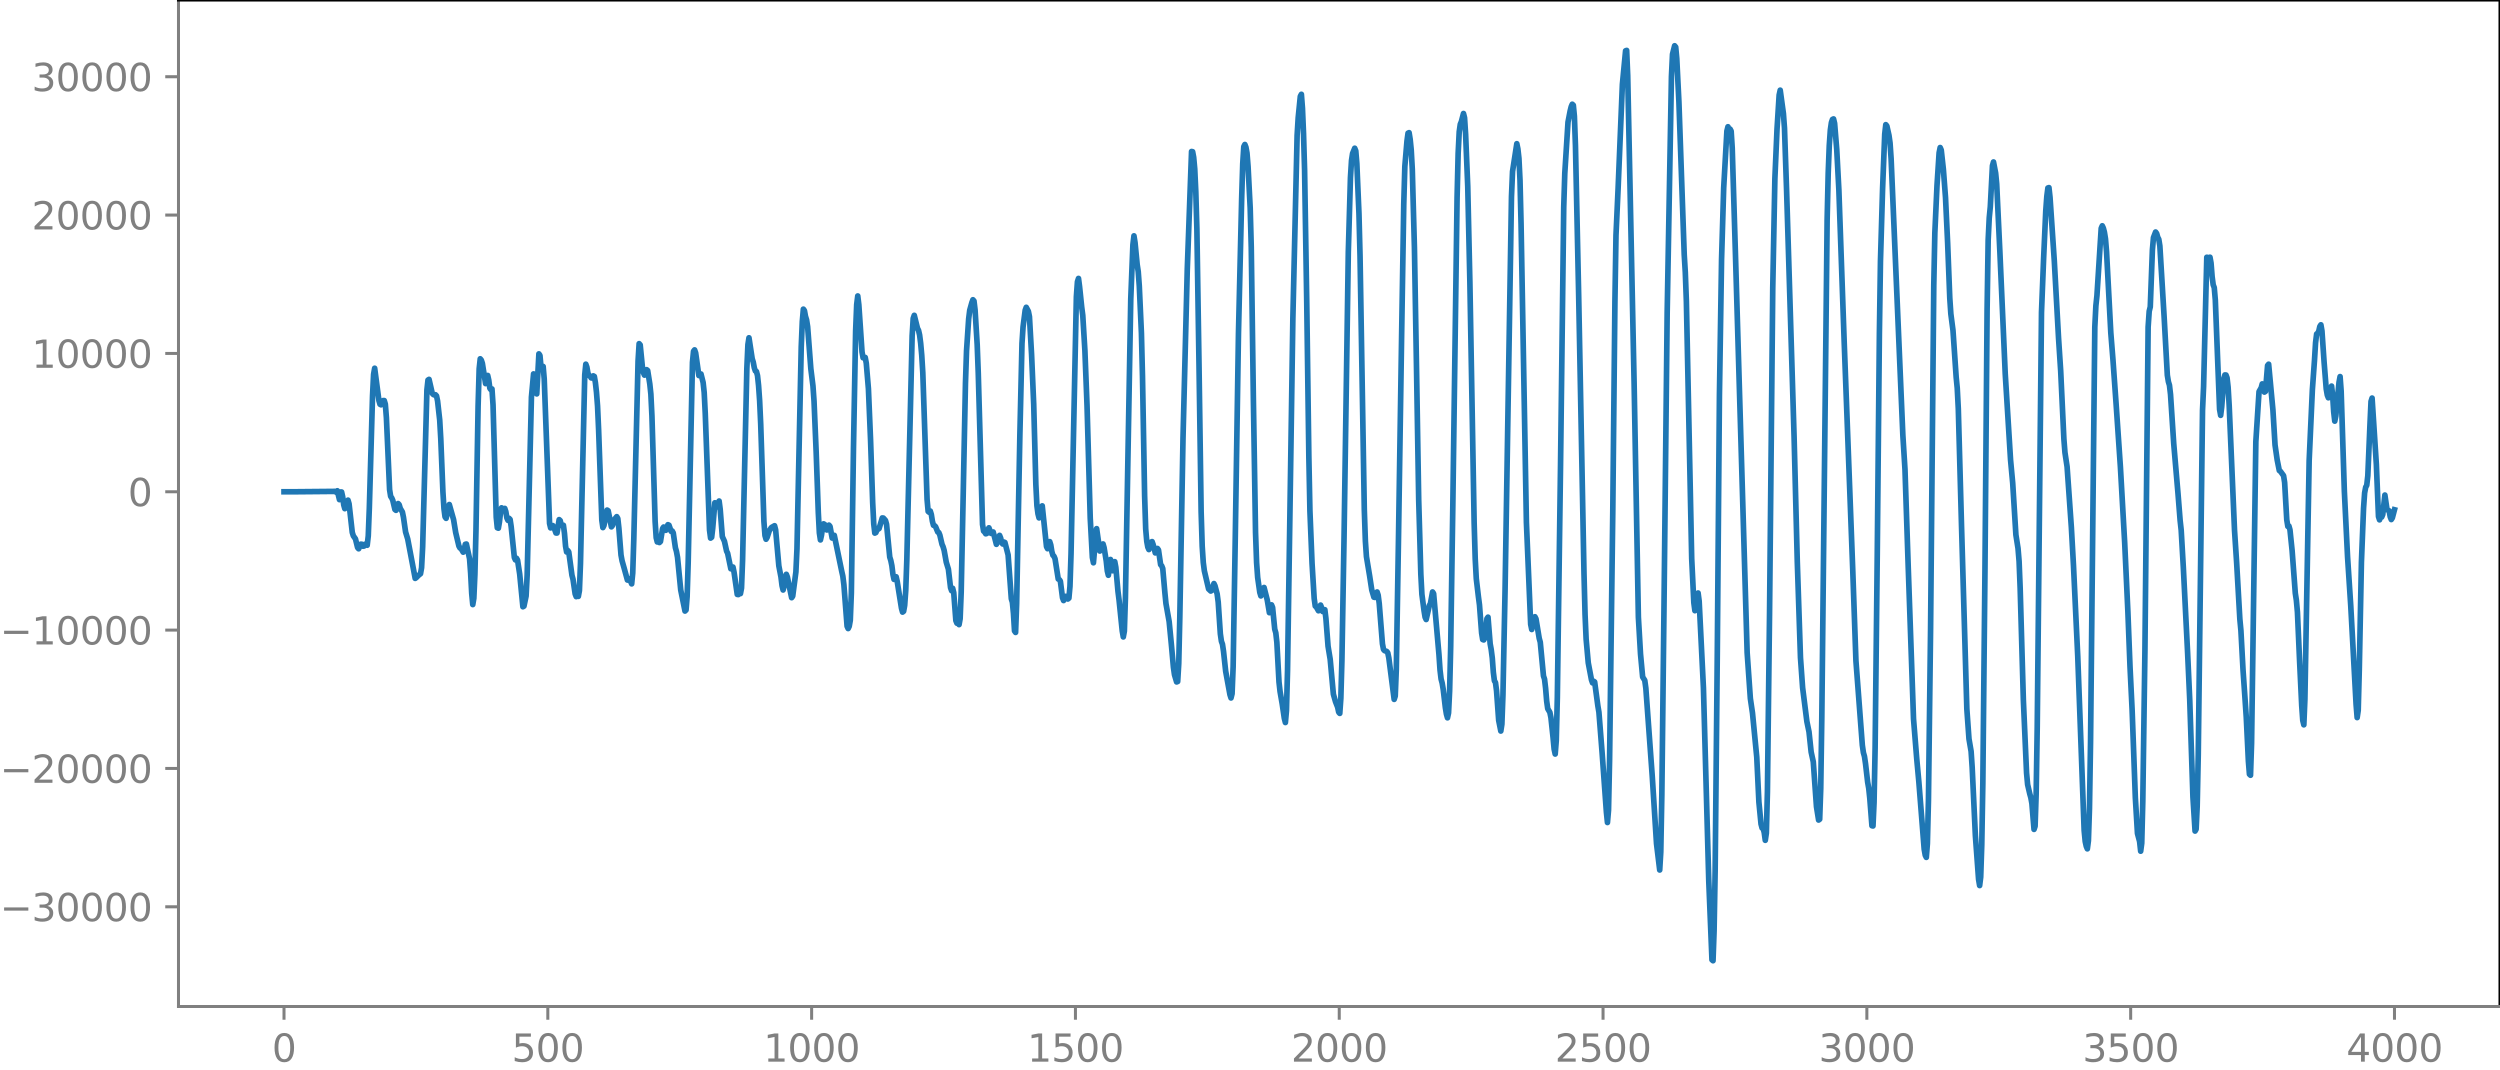<?xml version="1.0" encoding="utf-8" standalone="no"?>
<!DOCTYPE svg PUBLIC "-//W3C//DTD SVG 1.1//EN"
  "http://www.w3.org/Graphics/SVG/1.1/DTD/svg11.dtd">
<svg xmlns:xlink="http://www.w3.org/1999/xlink" width="660.992pt" height="282.79pt" viewBox="0 0 660.992 282.79" xmlns="http://www.w3.org/2000/svg" version="1.1">
 <defs>
  <style type="text/css">*{stroke-linejoin: round; stroke-linecap: butt}</style>
 </defs>
 <g id="figure_1">
  <g id="patch_1">
   <path d="M -0 282.79 
L 660.992 282.79 
L 660.992 0 
L -0 0 
L -0 282.79 
z
" style="fill: none"/>
  </g>
  <g id="axes_1">
   <g id="patch_2">
    <path d="M 47.192 266.112 
L 660.992 266.112 
L 660.992 0 
L 47.192 0 
L 47.192 266.112 
z
" style="fill: none"/>
   </g>
   <g id="matplotlib.axis_1">
    <g id="xtick_1">
     <g id="line2d_1">
      <defs>
       <path id="m695fd462a5" d="M 0 0 
L 0 3.5 
" style="stroke: #808080; stroke-width: 0.8"/>
      </defs>
      <g>
       <use xlink:href="#m695fd462a5" x="75.092" y="266.112" style="fill: #808080; stroke: #808080; stroke-width: 0.8"/>
      </g>
     </g>
     <g id="text_1">
      <!-- 0 -->
      <g style="fill: #808080" transform="translate(71.911 280.71) scale(0.1 -0.1)">
       <defs>
        <path id="DejaVuSans-30" d="M 2034 4250 
Q 1547 4250 1301 3770 
Q 1056 3291 1056 2328 
Q 1056 1369 1301 889 
Q 1547 409 2034 409 
Q 2525 409 2770 889 
Q 3016 1369 3016 2328 
Q 3016 3291 2770 3770 
Q 2525 4250 2034 4250 
z
M 2034 4750 
Q 2819 4750 3233 4129 
Q 3647 3509 3647 2328 
Q 3647 1150 3233 529 
Q 2819 -91 2034 -91 
Q 1250 -91 836 529 
Q 422 1150 422 2328 
Q 422 3509 836 4129 
Q 1250 4750 2034 4750 
z
" transform="scale(0.016)"/>
       </defs>
       <use xlink:href="#DejaVuSans-30"/>
      </g>
     </g>
    </g>
    <g id="xtick_2">
     <g id="line2d_2">
      <g>
       <use xlink:href="#m695fd462a5" x="144.842" y="266.112" style="fill: #808080; stroke: #808080; stroke-width: 0.8"/>
      </g>
     </g>
     <g id="text_2">
      <!-- 500 -->
      <g style="fill: #808080" transform="translate(135.298 280.71) scale(0.1 -0.1)">
       <defs>
        <path id="DejaVuSans-35" d="M 691 4666 
L 3169 4666 
L 3169 4134 
L 1269 4134 
L 1269 2991 
Q 1406 3038 1543 3061 
Q 1681 3084 1819 3084 
Q 2600 3084 3056 2656 
Q 3513 2228 3513 1497 
Q 3513 744 3044 326 
Q 2575 -91 1722 -91 
Q 1428 -91 1123 -41 
Q 819 9 494 109 
L 494 744 
Q 775 591 1075 516 
Q 1375 441 1709 441 
Q 2250 441 2565 725 
Q 2881 1009 2881 1497 
Q 2881 1984 2565 2268 
Q 2250 2553 1709 2553 
Q 1456 2553 1204 2497 
Q 953 2441 691 2322 
L 691 4666 
z
" transform="scale(0.016)"/>
       </defs>
       <use xlink:href="#DejaVuSans-35"/>
       <use xlink:href="#DejaVuSans-30" x="63.623"/>
       <use xlink:href="#DejaVuSans-30" x="127.246"/>
      </g>
     </g>
    </g>
    <g id="xtick_3">
     <g id="line2d_3">
      <g>
       <use xlink:href="#m695fd462a5" x="214.592" y="266.112" style="fill: #808080; stroke: #808080; stroke-width: 0.8"/>
      </g>
     </g>
     <g id="text_3">
      <!-- 1000 -->
      <g style="fill: #808080" transform="translate(201.867 280.71) scale(0.1 -0.1)">
       <defs>
        <path id="DejaVuSans-31" d="M 794 531 
L 1825 531 
L 1825 4091 
L 703 3866 
L 703 4441 
L 1819 4666 
L 2450 4666 
L 2450 531 
L 3481 531 
L 3481 0 
L 794 0 
L 794 531 
z
" transform="scale(0.016)"/>
       </defs>
       <use xlink:href="#DejaVuSans-31"/>
       <use xlink:href="#DejaVuSans-30" x="63.623"/>
       <use xlink:href="#DejaVuSans-30" x="127.246"/>
       <use xlink:href="#DejaVuSans-30" x="190.869"/>
      </g>
     </g>
    </g>
    <g id="xtick_4">
     <g id="line2d_4">
      <g>
       <use xlink:href="#m695fd462a5" x="284.342" y="266.112" style="fill: #808080; stroke: #808080; stroke-width: 0.8"/>
      </g>
     </g>
     <g id="text_4">
      <!-- 1500 -->
      <g style="fill: #808080" transform="translate(271.617 280.71) scale(0.1 -0.1)">
       <use xlink:href="#DejaVuSans-31"/>
       <use xlink:href="#DejaVuSans-35" x="63.623"/>
       <use xlink:href="#DejaVuSans-30" x="127.246"/>
       <use xlink:href="#DejaVuSans-30" x="190.869"/>
      </g>
     </g>
    </g>
    <g id="xtick_5">
     <g id="line2d_5">
      <g>
       <use xlink:href="#m695fd462a5" x="354.092" y="266.112" style="fill: #808080; stroke: #808080; stroke-width: 0.8"/>
      </g>
     </g>
     <g id="text_5">
      <!-- 2000 -->
      <g style="fill: #808080" transform="translate(341.367 280.71) scale(0.1 -0.1)">
       <defs>
        <path id="DejaVuSans-32" d="M 1228 531 
L 3431 531 
L 3431 0 
L 469 0 
L 469 531 
Q 828 903 1448 1529 
Q 2069 2156 2228 2338 
Q 2531 2678 2651 2914 
Q 2772 3150 2772 3378 
Q 2772 3750 2511 3984 
Q 2250 4219 1831 4219 
Q 1534 4219 1204 4116 
Q 875 4013 500 3803 
L 500 4441 
Q 881 4594 1212 4672 
Q 1544 4750 1819 4750 
Q 2544 4750 2975 4387 
Q 3406 4025 3406 3419 
Q 3406 3131 3298 2873 
Q 3191 2616 2906 2266 
Q 2828 2175 2409 1742 
Q 1991 1309 1228 531 
z
" transform="scale(0.016)"/>
       </defs>
       <use xlink:href="#DejaVuSans-32"/>
       <use xlink:href="#DejaVuSans-30" x="63.623"/>
       <use xlink:href="#DejaVuSans-30" x="127.246"/>
       <use xlink:href="#DejaVuSans-30" x="190.869"/>
      </g>
     </g>
    </g>
    <g id="xtick_6">
     <g id="line2d_6">
      <g>
       <use xlink:href="#m695fd462a5" x="423.842" y="266.112" style="fill: #808080; stroke: #808080; stroke-width: 0.8"/>
      </g>
     </g>
     <g id="text_6">
      <!-- 2500 -->
      <g style="fill: #808080" transform="translate(411.117 280.71) scale(0.1 -0.1)">
       <use xlink:href="#DejaVuSans-32"/>
       <use xlink:href="#DejaVuSans-35" x="63.623"/>
       <use xlink:href="#DejaVuSans-30" x="127.246"/>
       <use xlink:href="#DejaVuSans-30" x="190.869"/>
      </g>
     </g>
    </g>
    <g id="xtick_7">
     <g id="line2d_7">
      <g>
       <use xlink:href="#m695fd462a5" x="493.592" y="266.112" style="fill: #808080; stroke: #808080; stroke-width: 0.8"/>
      </g>
     </g>
     <g id="text_7">
      <!-- 3000 -->
      <g style="fill: #808080" transform="translate(480.867 280.71) scale(0.1 -0.1)">
       <defs>
        <path id="DejaVuSans-33" d="M 2597 2516 
Q 3050 2419 3304 2112 
Q 3559 1806 3559 1356 
Q 3559 666 3084 287 
Q 2609 -91 1734 -91 
Q 1441 -91 1130 -33 
Q 819 25 488 141 
L 488 750 
Q 750 597 1062 519 
Q 1375 441 1716 441 
Q 2309 441 2620 675 
Q 2931 909 2931 1356 
Q 2931 1769 2642 2001 
Q 2353 2234 1838 2234 
L 1294 2234 
L 1294 2753 
L 1863 2753 
Q 2328 2753 2575 2939 
Q 2822 3125 2822 3475 
Q 2822 3834 2567 4026 
Q 2313 4219 1838 4219 
Q 1578 4219 1281 4162 
Q 984 4106 628 3988 
L 628 4550 
Q 988 4650 1302 4700 
Q 1616 4750 1894 4750 
Q 2613 4750 3031 4423 
Q 3450 4097 3450 3541 
Q 3450 3153 3228 2886 
Q 3006 2619 2597 2516 
z
" transform="scale(0.016)"/>
       </defs>
       <use xlink:href="#DejaVuSans-33"/>
       <use xlink:href="#DejaVuSans-30" x="63.623"/>
       <use xlink:href="#DejaVuSans-30" x="127.246"/>
       <use xlink:href="#DejaVuSans-30" x="190.869"/>
      </g>
     </g>
    </g>
    <g id="xtick_8">
     <g id="line2d_8">
      <g>
       <use xlink:href="#m695fd462a5" x="563.342" y="266.112" style="fill: #808080; stroke: #808080; stroke-width: 0.8"/>
      </g>
     </g>
     <g id="text_8">
      <!-- 3500 -->
      <g style="fill: #808080" transform="translate(550.617 280.71) scale(0.1 -0.1)">
       <use xlink:href="#DejaVuSans-33"/>
       <use xlink:href="#DejaVuSans-35" x="63.623"/>
       <use xlink:href="#DejaVuSans-30" x="127.246"/>
       <use xlink:href="#DejaVuSans-30" x="190.869"/>
      </g>
     </g>
    </g>
    <g id="xtick_9">
     <g id="line2d_9">
      <g>
       <use xlink:href="#m695fd462a5" x="633.092" y="266.112" style="fill: #808080; stroke: #808080; stroke-width: 0.8"/>
      </g>
     </g>
     <g id="text_9">
      <!-- 4000 -->
      <g style="fill: #808080" transform="translate(620.367 280.71) scale(0.1 -0.1)">
       <defs>
        <path id="DejaVuSans-34" d="M 2419 4116 
L 825 1625 
L 2419 1625 
L 2419 4116 
z
M 2253 4666 
L 3047 4666 
L 3047 1625 
L 3713 1625 
L 3713 1100 
L 3047 1100 
L 3047 0 
L 2419 0 
L 2419 1100 
L 313 1100 
L 313 1709 
L 2253 4666 
z
" transform="scale(0.016)"/>
       </defs>
       <use xlink:href="#DejaVuSans-34"/>
       <use xlink:href="#DejaVuSans-30" x="63.623"/>
       <use xlink:href="#DejaVuSans-30" x="127.246"/>
       <use xlink:href="#DejaVuSans-30" x="190.869"/>
      </g>
     </g>
    </g>
   </g>
   <g id="matplotlib.axis_2">
    <g id="ytick_1">
     <g id="line2d_10">
      <defs>
       <path id="m6202b31afc" d="M 0 0 
L -3.5 0 
" style="stroke: #808080; stroke-width: 0.8"/>
      </defs>
      <g>
       <use xlink:href="#m6202b31afc" x="47.192" y="239.755" style="fill: #808080; stroke: #808080; stroke-width: 0.8"/>
      </g>
     </g>
     <g id="text_10">
      <!-- −30000 -->
      <g style="fill: #808080" transform="translate(0 243.554) scale(0.1 -0.1)">
       <defs>
        <path id="DejaVuSans-2212" d="M 678 2272 
L 4684 2272 
L 4684 1741 
L 678 1741 
L 678 2272 
z
" transform="scale(0.016)"/>
       </defs>
       <use xlink:href="#DejaVuSans-2212"/>
       <use xlink:href="#DejaVuSans-33" x="83.789"/>
       <use xlink:href="#DejaVuSans-30" x="147.412"/>
       <use xlink:href="#DejaVuSans-30" x="211.035"/>
       <use xlink:href="#DejaVuSans-30" x="274.658"/>
       <use xlink:href="#DejaVuSans-30" x="338.281"/>
      </g>
     </g>
    </g>
    <g id="ytick_2">
     <g id="line2d_11">
      <g>
       <use xlink:href="#m6202b31afc" x="47.192" y="203.177" style="fill: #808080; stroke: #808080; stroke-width: 0.8"/>
      </g>
     </g>
     <g id="text_11">
      <!-- −20000 -->
      <g style="fill: #808080" transform="translate(0 206.976) scale(0.1 -0.1)">
       <use xlink:href="#DejaVuSans-2212"/>
       <use xlink:href="#DejaVuSans-32" x="83.789"/>
       <use xlink:href="#DejaVuSans-30" x="147.412"/>
       <use xlink:href="#DejaVuSans-30" x="211.035"/>
       <use xlink:href="#DejaVuSans-30" x="274.658"/>
       <use xlink:href="#DejaVuSans-30" x="338.281"/>
      </g>
     </g>
    </g>
    <g id="ytick_3">
     <g id="line2d_12">
      <g>
       <use xlink:href="#m6202b31afc" x="47.192" y="166.599" style="fill: #808080; stroke: #808080; stroke-width: 0.8"/>
      </g>
     </g>
     <g id="text_12">
      <!-- −10000 -->
      <g style="fill: #808080" transform="translate(0 170.398) scale(0.1 -0.1)">
       <use xlink:href="#DejaVuSans-2212"/>
       <use xlink:href="#DejaVuSans-31" x="83.789"/>
       <use xlink:href="#DejaVuSans-30" x="147.412"/>
       <use xlink:href="#DejaVuSans-30" x="211.035"/>
       <use xlink:href="#DejaVuSans-30" x="274.658"/>
       <use xlink:href="#DejaVuSans-30" x="338.281"/>
      </g>
     </g>
    </g>
    <g id="ytick_4">
     <g id="line2d_13">
      <g>
       <use xlink:href="#m6202b31afc" x="47.192" y="130.021" style="fill: #808080; stroke: #808080; stroke-width: 0.8"/>
      </g>
     </g>
     <g id="text_13">
      <!-- 0 -->
      <g style="fill: #808080" transform="translate(33.83 133.82) scale(0.1 -0.1)">
       <use xlink:href="#DejaVuSans-30"/>
      </g>
     </g>
    </g>
    <g id="ytick_5">
     <g id="line2d_14">
      <g>
       <use xlink:href="#m6202b31afc" x="47.192" y="93.443" style="fill: #808080; stroke: #808080; stroke-width: 0.8"/>
      </g>
     </g>
     <g id="text_14">
      <!-- 10000 -->
      <g style="fill: #808080" transform="translate(8.38 97.242) scale(0.1 -0.1)">
       <use xlink:href="#DejaVuSans-31"/>
       <use xlink:href="#DejaVuSans-30" x="63.623"/>
       <use xlink:href="#DejaVuSans-30" x="127.246"/>
       <use xlink:href="#DejaVuSans-30" x="190.869"/>
       <use xlink:href="#DejaVuSans-30" x="254.492"/>
      </g>
     </g>
    </g>
    <g id="ytick_6">
     <g id="line2d_15">
      <g>
       <use xlink:href="#m6202b31afc" x="47.192" y="56.865" style="fill: #808080; stroke: #808080; stroke-width: 0.8"/>
      </g>
     </g>
     <g id="text_15">
      <!-- 20000 -->
      <g style="fill: #808080" transform="translate(8.38 60.664) scale(0.1 -0.1)">
       <use xlink:href="#DejaVuSans-32"/>
       <use xlink:href="#DejaVuSans-30" x="63.623"/>
       <use xlink:href="#DejaVuSans-30" x="127.246"/>
       <use xlink:href="#DejaVuSans-30" x="190.869"/>
       <use xlink:href="#DejaVuSans-30" x="254.492"/>
      </g>
     </g>
    </g>
    <g id="ytick_7">
     <g id="line2d_16">
      <g>
       <use xlink:href="#m6202b31afc" x="47.192" y="20.287" style="fill: #808080; stroke: #808080; stroke-width: 0.8"/>
      </g>
     </g>
     <g id="text_16">
      <!-- 30000 -->
      <g style="fill: #808080" transform="translate(8.38 24.086) scale(0.1 -0.1)">
       <use xlink:href="#DejaVuSans-33"/>
       <use xlink:href="#DejaVuSans-30" x="63.623"/>
       <use xlink:href="#DejaVuSans-30" x="127.246"/>
       <use xlink:href="#DejaVuSans-30" x="190.869"/>
       <use xlink:href="#DejaVuSans-30" x="254.492"/>
      </g>
     </g>
    </g>
   </g>
   <g id="line2d_17">
    <path d="M 75.092 130.027 
L 77.912 130.021 
L 88.626 129.921 
L 88.908 130.167 
L 89.19 129.756 
L 89.754 132.108 
L 90.036 130.074 
L 90.318 130.081 
L 90.6 131.334 
L 90.882 133.499 
L 91.164 134.492 
L 91.446 134.18 
L 91.728 132.798 
L 92.01 132.231 
L 92.292 133.205 
L 93.138 140.771 
L 93.42 141.675 
L 93.984 142.482 
L 94.547 144.78 
L 94.829 145.097 
L 95.393 143.876 
L 95.675 143.899 
L 95.957 144.418 
L 96.239 144.383 
L 96.521 143.888 
L 96.803 143.872 
L 97.085 144.161 
L 97.367 141.698 
L 97.649 134.34 
L 98.495 104.683 
L 98.777 98.974 
L 99.059 97.36 
L 100.187 105.909 
L 100.469 106.884 
L 100.751 107.032 
L 101.315 105.906 
L 101.596 105.911 
L 101.878 106.848 
L 102.16 110.42 
L 103.006 129.472 
L 103.288 131.24 
L 103.57 131.639 
L 103.852 132.298 
L 104.416 134.705 
L 104.698 134.931 
L 105.262 133.141 
L 105.544 133.441 
L 105.826 134.415 
L 106.39 135.371 
L 106.672 136.752 
L 107.236 140.658 
L 107.8 142.517 
L 109.773 152.923 
L 110.055 152.725 
L 110.619 152.146 
L 111.183 151.687 
L 111.465 150.108 
L 111.747 144.608 
L 112.875 103.095 
L 113.157 100.49 
L 113.439 100.304 
L 114.285 103.99 
L 114.567 104.316 
L 114.849 104.428 
L 115.131 104.364 
L 115.413 104.668 
L 115.695 106.024 
L 116.258 111.066 
L 116.54 116.032 
L 117.104 130.033 
L 117.386 134.529 
L 117.668 136.669 
L 117.95 137.047 
L 118.796 133.395 
L 119.924 137.384 
L 120.488 140.83 
L 121.334 144.379 
L 121.616 144.887 
L 121.898 145.029 
L 122.462 145.994 
L 122.744 145.248 
L 123.025 143.91 
L 123.307 143.839 
L 124.153 147.736 
L 124.435 151.537 
L 124.717 156.885 
L 124.999 159.851 
L 125.281 158.181 
L 125.563 151.854 
L 125.845 140.249 
L 126.409 107.344 
L 126.691 97.501 
L 126.973 94.862 
L 127.255 95.213 
L 127.537 96.069 
L 128.383 101.428 
L 128.947 99.267 
L 129.229 100.521 
L 129.511 102.658 
L 129.793 103.026 
L 130.075 102.83 
L 130.356 107.055 
L 131.202 136.744 
L 131.484 139.542 
L 131.766 139.657 
L 132.048 138.025 
L 132.33 135.557 
L 132.612 134.266 
L 133.176 134.673 
L 133.458 134.422 
L 133.74 135.267 
L 134.022 136.962 
L 134.304 137.576 
L 134.586 137.039 
L 134.868 137.335 
L 135.15 139.226 
L 135.996 147.422 
L 136.278 148.039 
L 136.56 147.601 
L 136.842 148.096 
L 137.405 151.785 
L 138.251 160.427 
L 138.533 160.261 
L 139.097 157.59 
L 139.379 152.048 
L 140.507 104.989 
L 141.071 98.857 
L 141.353 99.987 
L 141.635 103.754 
L 141.917 104.147 
L 142.481 93.561 
L 142.763 93.972 
L 143.045 97.064 
L 143.327 97.557 
L 143.609 96.889 
L 143.891 100.194 
L 145.3 138.388 
L 145.582 139.579 
L 145.864 139.071 
L 146.146 138.956 
L 146.428 139.356 
L 146.992 140.922 
L 147.274 140.928 
L 147.838 137.385 
L 148.12 137.646 
L 148.402 138.884 
L 148.684 138.941 
L 148.966 138.873 
L 149.248 141.025 
L 149.53 144.408 
L 149.812 145.944 
L 150.094 145.536 
L 150.376 145.896 
L 151.222 152.096 
L 151.504 153.165 
L 152.067 157.023 
L 152.349 157.752 
L 152.631 157.594 
L 152.913 157.678 
L 153.195 156.154 
L 153.477 148.963 
L 154.605 99.106 
L 154.887 96.288 
L 155.169 97.063 
L 155.451 98.684 
L 155.733 99.29 
L 156.015 99.436 
L 156.297 99.91 
L 156.579 99.956 
L 156.861 99.374 
L 157.143 99.532 
L 157.425 101.196 
L 157.707 103.711 
L 157.989 107.344 
L 158.271 113.642 
L 159.116 137.497 
L 159.398 139.497 
L 159.68 138.953 
L 160.526 134.861 
L 160.808 135.06 
L 161.654 139.297 
L 161.936 138.944 
L 162.5 137.306 
L 163.064 136.602 
L 163.346 137.085 
L 163.628 139.624 
L 164.192 146.754 
L 164.474 148.278 
L 165.038 150.273 
L 165.883 153.363 
L 166.165 153.386 
L 166.447 153.045 
L 167.011 154.374 
L 167.293 151.491 
L 167.575 142.554 
L 168.703 95.443 
L 168.985 90.863 
L 169.267 91.201 
L 169.831 96.895 
L 170.113 98.526 
L 170.395 99.186 
L 170.677 98.689 
L 170.959 97.738 
L 171.241 97.968 
L 171.805 101.519 
L 172.087 104.196 
L 172.369 109.977 
L 173.214 137.879 
L 173.496 142.174 
L 173.778 143.292 
L 174.06 143.256 
L 174.342 143.449 
L 174.624 143.173 
L 175.188 139.736 
L 175.47 139.341 
L 175.752 140.003 
L 176.034 140.211 
L 176.598 138.726 
L 176.88 138.859 
L 177.444 140.486 
L 177.726 140.387 
L 178.008 140.899 
L 178.572 144.815 
L 178.854 145.803 
L 179.136 147.366 
L 179.982 155.99 
L 181.109 161.561 
L 181.391 161.277 
L 181.673 157.728 
L 181.955 148.694 
L 183.083 95.811 
L 183.365 92.878 
L 183.647 92.507 
L 183.929 93.306 
L 184.775 99.294 
L 185.057 98.872 
L 185.339 98.879 
L 185.903 101.14 
L 186.185 103.767 
L 186.467 109.326 
L 187.594 140.129 
L 187.876 142.276 
L 188.158 142.054 
L 188.44 139.652 
L 189.004 132.934 
L 189.286 132.998 
L 189.568 134.033 
L 190.132 132.469 
L 190.414 134.634 
L 190.978 141.884 
L 191.542 143.114 
L 192.106 145.71 
L 192.388 146.292 
L 193.234 150.387 
L 193.516 149.932 
L 193.798 149.922 
L 194.08 151.286 
L 194.925 157.161 
L 195.207 157.21 
L 195.489 156.795 
L 195.771 156.95 
L 196.053 155.493 
L 196.335 148.076 
L 197.463 97.421 
L 197.745 91.12 
L 198.027 89.31 
L 198.873 94.831 
L 199.155 95.744 
L 199.437 97.261 
L 199.719 98.089 
L 200.001 98.224 
L 200.283 99.311 
L 200.565 101.96 
L 200.847 105.97 
L 201.129 112.144 
L 201.974 137.857 
L 202.256 141.589 
L 202.538 142.572 
L 202.82 142.094 
L 203.384 140.356 
L 203.948 139.479 
L 204.794 138.998 
L 205.076 140.096 
L 205.922 149.612 
L 206.486 152.554 
L 206.768 154.837 
L 207.05 155.995 
L 207.332 154.887 
L 207.614 152.801 
L 207.896 151.845 
L 208.178 152.561 
L 209.305 158.029 
L 209.587 157.647 
L 210.433 151.209 
L 210.715 145.115 
L 211.843 91.734 
L 212.125 85.015 
L 212.407 81.737 
L 212.689 82.12 
L 212.971 83.665 
L 213.253 84.567 
L 213.535 86.372 
L 214.381 97.478 
L 214.945 102.047 
L 215.227 106.057 
L 215.791 119.503 
L 216.354 135.47 
L 216.636 140.894 
L 216.918 142.756 
L 217.2 141.509 
L 217.482 139.473 
L 217.764 138.501 
L 218.046 138.679 
L 218.61 140.127 
L 218.892 139.789 
L 219.174 138.836 
L 219.456 139.17 
L 220.02 142.261 
L 220.302 141.74 
L 220.584 141.539 
L 222.558 151.085 
L 222.84 152.333 
L 223.121 154.589 
L 223.967 165.578 
L 224.249 166.191 
L 224.531 165.6 
L 224.813 164.015 
L 225.095 156.798 
L 225.659 118.43 
L 226.223 87.541 
L 226.505 80.537 
L 226.787 78.25 
L 227.069 80.565 
L 227.915 93.037 
L 228.197 94.598 
L 228.761 94.501 
L 229.043 96.045 
L 229.607 102.776 
L 230.171 116.277 
L 230.734 132.904 
L 231.016 138.524 
L 231.298 140.949 
L 231.58 140.807 
L 231.862 140.123 
L 232.426 139.751 
L 233.272 136.936 
L 233.554 136.973 
L 234.118 137.6 
L 234.4 138.617 
L 235.246 147.288 
L 235.528 148.198 
L 235.81 149.576 
L 236.092 151.879 
L 236.374 153.185 
L 236.938 152.497 
L 237.22 153.734 
L 238.347 160.816 
L 238.629 161.841 
L 238.911 161.623 
L 239.193 160.056 
L 239.475 156.099 
L 239.757 148.099 
L 241.167 88.79 
L 241.449 84.174 
L 241.731 83.37 
L 242.577 86.792 
L 242.859 87.344 
L 243.141 88.575 
L 243.423 90.769 
L 243.705 93.915 
L 243.987 98.592 
L 244.55 115.289 
L 245.114 132.022 
L 245.396 135.216 
L 245.678 135.451 
L 245.96 135.114 
L 246.242 136.035 
L 246.524 137.827 
L 246.806 138.887 
L 247.088 138.966 
L 247.37 139.259 
L 247.934 140.651 
L 248.216 140.804 
L 248.498 141.489 
L 249.062 143.906 
L 249.344 144.544 
L 249.626 145.504 
L 250.19 148.649 
L 250.754 150.507 
L 251.318 155.366 
L 251.6 156.178 
L 251.881 155.541 
L 252.163 156.691 
L 252.727 164.089 
L 253.009 164.776 
L 253.291 164.618 
L 253.573 165.151 
L 253.855 163.594 
L 254.137 156.53 
L 254.701 129.174 
L 255.265 101.344 
L 255.547 92.763 
L 256.111 84.313 
L 256.393 82.035 
L 256.957 80.005 
L 257.239 79.249 
L 257.521 79.585 
L 257.803 81.911 
L 258.367 91.149 
L 258.649 98.673 
L 259.776 138.665 
L 260.058 140.417 
L 260.34 140.677 
L 260.622 141.134 
L 260.904 141.051 
L 261.186 140.051 
L 261.468 139.549 
L 262.032 141.024 
L 262.314 140.759 
L 262.596 140.654 
L 263.442 143.92 
L 263.724 143.249 
L 264.006 142.1 
L 264.288 141.548 
L 264.57 142.255 
L 264.852 143.506 
L 265.134 143.835 
L 265.416 143.307 
L 265.698 143.428 
L 266.543 146.721 
L 267.389 158.309 
L 267.671 159.234 
L 267.953 162.181 
L 268.235 166.809 
L 268.517 167.213 
L 268.799 159.622 
L 269.645 115.211 
L 270.209 90.788 
L 270.491 86.446 
L 271.055 82.022 
L 271.337 81.25 
L 271.901 82.313 
L 272.183 83.726 
L 272.747 93.768 
L 273.31 106.918 
L 273.874 128.09 
L 274.156 133.688 
L 274.438 135.84 
L 274.72 136.93 
L 275.002 136.25 
L 275.284 134.051 
L 275.566 133.747 
L 276.694 144.54 
L 276.976 145.078 
L 277.54 143.199 
L 277.822 144.085 
L 278.104 145.839 
L 278.386 146.806 
L 278.668 147.067 
L 278.95 147.745 
L 279.796 153.092 
L 280.078 153.232 
L 280.359 153.658 
L 280.923 158.033 
L 281.205 158.784 
L 281.769 157.667 
L 282.051 157.887 
L 282.333 158.382 
L 282.615 158.144 
L 282.897 155.032 
L 283.179 146.407 
L 284.589 78.448 
L 284.871 74.48 
L 285.153 73.616 
L 285.435 75.784 
L 285.999 81.208 
L 286.281 83.385 
L 286.845 92.714 
L 287.409 107.262 
L 288.254 137.009 
L 288.818 147.377 
L 289.1 148.801 
L 289.382 145.577 
L 289.664 141.068 
L 289.946 139.772 
L 290.792 145.695 
L 291.074 145.176 
L 291.356 144.07 
L 291.638 143.819 
L 291.92 144.798 
L 292.484 148.302 
L 292.766 150.948 
L 293.048 152.098 
L 293.612 147.922 
L 293.894 148.924 
L 294.176 150.905 
L 294.458 150.123 
L 294.739 148.5 
L 295.021 150.004 
L 295.585 156.327 
L 295.867 158.567 
L 296.713 166.801 
L 296.995 168.404 
L 297.277 166.866 
L 297.559 157.987 
L 298.969 79.079 
L 299.533 64.731 
L 299.815 62.357 
L 300.097 64.118 
L 300.661 69.921 
L 300.943 71.801 
L 301.225 75.618 
L 301.788 88.071 
L 302.07 99.501 
L 302.634 131.1 
L 302.916 139.851 
L 303.198 143.117 
L 303.48 144.664 
L 303.762 145.305 
L 304.326 143.342 
L 304.608 143.2 
L 304.89 143.99 
L 305.454 146.19 
L 305.736 145.966 
L 306.018 145.007 
L 306.3 145.393 
L 306.864 149.29 
L 307.146 149.593 
L 307.428 150.312 
L 307.992 156.722 
L 308.274 159.575 
L 309.119 164.341 
L 309.683 170.165 
L 310.247 176.409 
L 310.529 178.388 
L 311.093 180.303 
L 311.375 180.188 
L 311.657 175.445 
L 311.939 163.188 
L 312.785 115.793 
L 313.913 71.127 
L 315.041 40.054 
L 315.323 40.11 
L 315.605 41.612 
L 315.887 44.705 
L 316.168 50.749 
L 316.45 60.522 
L 317.014 96.406 
L 317.578 135.339 
L 317.86 144.446 
L 318.142 148.727 
L 318.424 150.913 
L 319.552 155.73 
L 320.116 156.27 
L 320.398 156.105 
L 320.962 154.292 
L 321.244 154.892 
L 321.808 157.039 
L 322.09 159.191 
L 322.654 167.582 
L 322.936 169.546 
L 323.218 170.339 
L 323.499 172.247 
L 324.063 177.472 
L 325.191 183.647 
L 325.473 184.541 
L 325.755 183.417 
L 326.037 176.279 
L 326.601 142.221 
L 327.447 88.119 
L 328.293 52.397 
L 328.575 43.288 
L 328.857 38.758 
L 329.139 38.203 
L 329.421 38.921 
L 329.703 40.486 
L 329.985 44.026 
L 330.548 55.004 
L 330.83 65.349 
L 331.394 105.843 
L 331.958 140.791 
L 332.24 148.766 
L 332.522 152.686 
L 333.086 156.631 
L 333.368 157.563 
L 333.65 156.896 
L 333.932 155.561 
L 334.214 155.329 
L 335.06 158.649 
L 335.624 161.996 
L 335.906 161.442 
L 336.188 159.921 
L 336.47 160.61 
L 337.034 166.341 
L 337.316 167.325 
L 337.597 169.825 
L 338.161 180.313 
L 338.443 182.835 
L 339.007 186.091 
L 339.571 189.941 
L 339.853 191.037 
L 340.135 187.9 
L 340.417 177.34 
L 341.263 121.773 
L 341.827 84.286 
L 342.955 35.802 
L 343.237 31.138 
L 343.801 25.468 
L 344.083 24.934 
L 344.365 28.599 
L 344.647 35.317 
L 344.928 44.96 
L 345.492 79.557 
L 346.056 120.771 
L 346.338 135.071 
L 346.902 148.948 
L 347.466 158.24 
L 347.748 160.251 
L 348.03 160.486 
L 348.594 161.486 
L 349.158 159.982 
L 349.44 160.677 
L 349.722 161.689 
L 350.286 161.207 
L 350.568 163.525 
L 351.132 170.866 
L 351.696 174.31 
L 352.541 183.546 
L 353.105 185.524 
L 353.669 186.976 
L 353.951 188.307 
L 354.233 188.618 
L 354.515 184.628 
L 354.797 174.638 
L 355.361 142.169 
L 356.489 66.62 
L 357.053 46.987 
L 357.335 42.414 
L 357.617 40.573 
L 358.181 39.19 
L 358.463 39.888 
L 358.745 43.267 
L 359.308 56.522 
L 359.59 67.686 
L 360.718 134.757 
L 361 143.03 
L 361.282 147.165 
L 362.128 152.279 
L 362.692 155.985 
L 363.256 157.899 
L 363.538 157.958 
L 364.102 156.516 
L 364.384 157.373 
L 364.666 159.6 
L 365.512 170.215 
L 365.794 171.708 
L 366.076 172.033 
L 366.639 172.231 
L 366.921 172.584 
L 367.203 173.953 
L 368.613 184.912 
L 368.895 184.038 
L 369.177 177.022 
L 369.741 143.256 
L 370.587 88.464 
L 371.151 53.954 
L 371.433 44.008 
L 371.997 37.314 
L 372.279 35.206 
L 372.561 35.076 
L 372.843 36.83 
L 373.125 39.661 
L 373.406 44.764 
L 373.97 65.481 
L 374.534 98.105 
L 375.098 132.16 
L 375.662 151.814 
L 375.944 157.133 
L 376.508 161.455 
L 376.79 163.183 
L 377.072 163.798 
L 377.918 160.079 
L 378.2 159.571 
L 378.764 156.509 
L 379.046 156.933 
L 380.456 173.061 
L 380.737 177.147 
L 381.019 179.53 
L 381.301 180.593 
L 381.583 182.281 
L 382.147 187.081 
L 382.429 188.806 
L 382.711 189.789 
L 382.993 188.485 
L 383.275 182.663 
L 383.557 170.937 
L 384.121 133.676 
L 385.249 52.244 
L 385.531 40.533 
L 385.813 34.837 
L 386.095 32.847 
L 386.377 32.175 
L 386.941 30.007 
L 387.223 31.135 
L 387.505 35.534 
L 388.068 49.325 
L 388.632 74.666 
L 389.76 138.231 
L 390.042 147.742 
L 390.324 152.992 
L 390.888 157.778 
L 391.17 159.933 
L 391.734 167.358 
L 392.016 169.093 
L 392.298 169.199 
L 392.58 168.694 
L 392.862 166.647 
L 393.144 163.564 
L 393.426 163.174 
L 393.99 170.201 
L 394.272 171.749 
L 394.554 173.985 
L 394.835 177.758 
L 395.117 180.012 
L 395.399 180.451 
L 395.681 182.642 
L 396.245 190.446 
L 396.809 193.286 
L 397.091 191.472 
L 397.373 183.776 
L 397.937 155.959 
L 399.629 52.03 
L 399.911 45.334 
L 401.039 37.994 
L 401.321 39.358 
L 401.603 41.896 
L 401.885 47.652 
L 402.166 59.291 
L 403.576 138.114 
L 404.704 165.061 
L 404.986 166.436 
L 405.55 163.316 
L 405.832 163.062 
L 406.114 163.626 
L 406.96 168.764 
L 407.242 169.794 
L 408.088 178.709 
L 408.37 179.563 
L 408.652 181.966 
L 408.934 185.371 
L 409.215 187.377 
L 409.779 188.34 
L 410.061 189.723 
L 410.625 195.021 
L 410.907 198.058 
L 411.189 199.365 
L 411.471 195.83 
L 411.753 184.485 
L 412.599 123.017 
L 413.445 54.771 
L 413.727 45.779 
L 414.573 32.301 
L 415.137 29.358 
L 415.419 28.217 
L 415.701 27.554 
L 415.983 27.826 
L 416.264 30.73 
L 416.546 38.547 
L 417.392 77.956 
L 418.802 151.617 
L 419.084 162.487 
L 419.366 168.968 
L 419.93 175.249 
L 420.776 179.733 
L 421.058 180.548 
L 421.34 180.107 
L 421.622 180.305 
L 422.468 186.624 
L 422.75 188.305 
L 423.595 199.06 
L 424.723 214.704 
L 425.005 217.47 
L 425.287 214.19 
L 425.569 200.89 
L 426.415 135.146 
L 426.979 79.804 
L 427.261 62.207 
L 427.825 49.758 
L 428.953 22.321 
L 429.799 13.436 
L 430.081 13.325 
L 430.363 20.058 
L 432.054 101.254 
L 433.182 163.184 
L 433.746 172.909 
L 434.31 178.996 
L 434.874 179.891 
L 435.156 181.96 
L 436.848 205.213 
L 437.975 223.043 
L 438.821 230.027 
L 439.103 225.268 
L 439.385 210.16 
L 439.949 161.1 
L 440.795 82.715 
L 441.923 20.231 
L 442.205 14.339 
L 442.769 12.096 
L 443.051 12.451 
L 443.333 15.486 
L 443.897 26.896 
L 445.306 67.361 
L 445.588 72 
L 445.87 79.64 
L 447.28 147.705 
L 447.844 159.345 
L 448.126 161.467 
L 448.408 161.286 
L 448.972 156.787 
L 449.254 158.935 
L 450.382 181.873 
L 451.792 232.929 
L 452.637 253.767 
L 452.919 254.016 
L 453.201 246.092 
L 453.483 230.161 
L 454.047 172.705 
L 454.611 104.582 
L 455.175 68.557 
L 455.739 49.665 
L 456.585 34.636 
L 456.867 33.511 
L 457.149 34.21 
L 457.431 34.128 
L 457.713 34.664 
L 457.995 39.137 
L 458.841 67.037 
L 461.942 172.57 
L 462.788 184.673 
L 463.352 188.525 
L 464.48 200.173 
L 465.044 212.032 
L 465.608 217.87 
L 465.89 218.934 
L 466.172 219.031 
L 466.453 220.109 
L 466.735 222.174 
L 467.017 220.275 
L 467.299 209.386 
L 467.863 162.113 
L 468.709 76.155 
L 469.273 47.215 
L 469.837 34.161 
L 470.401 25.127 
L 470.683 23.838 
L 471.529 30.03 
L 471.811 33.852 
L 472.375 50.567 
L 474.348 115.374 
L 475.194 148.418 
L 476.04 173.888 
L 476.604 181.813 
L 477.732 190.769 
L 478.296 193.496 
L 478.86 198.818 
L 479.424 201.409 
L 480.27 213.287 
L 480.833 216.817 
L 481.115 216.608 
L 481.397 208.479 
L 481.679 189.749 
L 483.089 58.147 
L 483.371 45.799 
L 483.653 38.473 
L 483.935 34.377 
L 484.217 32.409 
L 484.499 31.576 
L 484.781 31.443 
L 485.063 32.604 
L 485.627 39.503 
L 486.191 50.194 
L 487.601 90.508 
L 489.856 150.59 
L 490.702 174.719 
L 492.394 197.022 
L 492.676 198.991 
L 492.958 199.995 
L 493.24 201.923 
L 493.804 206.816 
L 494.086 208.416 
L 494.368 211.095 
L 494.932 218.324 
L 495.213 218.387 
L 495.495 212.198 
L 495.777 197.691 
L 496.341 146.592 
L 496.905 88.159 
L 497.187 69.095 
L 497.751 49.868 
L 498.315 35.46 
L 498.597 32.959 
L 498.879 33.294 
L 499.443 35.809 
L 499.725 37.832 
L 500.007 42.022 
L 503.108 115.075 
L 503.672 124.125 
L 504.518 149.585 
L 505.928 190.071 
L 506.774 200.583 
L 507.338 206.732 
L 508.748 224.518 
L 509.03 226.119 
L 509.311 226.687 
L 509.593 223.061 
L 509.875 211.674 
L 510.439 166.237 
L 511.285 75.428 
L 511.567 61.558 
L 512.131 49.131 
L 512.695 40.397 
L 512.977 39.007 
L 513.259 39.671 
L 513.823 44.782 
L 514.387 52.226 
L 514.951 64.282 
L 515.515 78.801 
L 515.797 82.98 
L 516.361 87.341 
L 517.206 99.719 
L 517.488 102.614 
L 517.77 108.079 
L 518.616 138.922 
L 520.026 187.438 
L 520.59 195.345 
L 521.154 198.658 
L 521.436 202.885 
L 522.282 220.933 
L 523.128 232.481 
L 523.41 234.14 
L 523.691 231.894 
L 523.973 223.355 
L 524.255 207.099 
L 524.819 150.611 
L 525.383 81.853 
L 525.665 63.463 
L 525.947 57.626 
L 526.229 54.676 
L 526.793 43.817 
L 527.075 42.824 
L 527.639 45.754 
L 527.921 48.665 
L 528.767 66.727 
L 530.177 98.813 
L 531.586 121.627 
L 532.15 127.707 
L 532.996 141.395 
L 533.56 144.996 
L 533.842 148.406 
L 534.124 155.493 
L 534.97 185.053 
L 535.816 204.354 
L 536.098 207.44 
L 536.662 209.881 
L 536.944 210.883 
L 537.226 212.44 
L 537.79 219.287 
L 538.071 218.444 
L 538.353 209.909 
L 538.635 192.387 
L 539.763 82.601 
L 540.327 68.304 
L 540.891 55.767 
L 541.173 51.927 
L 541.455 49.702 
L 541.737 49.605 
L 542.019 52.166 
L 543.147 68.929 
L 544.275 89.434 
L 544.839 98.078 
L 545.684 116.064 
L 545.966 119.643 
L 546.53 123.378 
L 547.658 139.383 
L 548.222 149.509 
L 549.35 173.561 
L 551.042 219.542 
L 551.324 222.492 
L 551.606 223.763 
L 551.888 224.431 
L 552.169 222.283 
L 552.451 213.728 
L 552.733 196.2 
L 553.861 86.475 
L 554.143 80.849 
L 554.425 78.153 
L 555.553 60.355 
L 555.835 59.697 
L 556.117 60.309 
L 556.399 61.39 
L 556.681 63.145 
L 556.963 66.564 
L 558.091 87.994 
L 558.655 95.071 
L 559.5 106.928 
L 560.628 123.459 
L 561.756 143.44 
L 562.602 161.672 
L 563.166 176.227 
L 563.73 187.813 
L 564.576 210.881 
L 565.14 220.356 
L 565.704 222.484 
L 565.986 225.054 
L 566.268 222.934 
L 566.549 211.833 
L 567.113 172.027 
L 567.959 86.464 
L 568.241 82.288 
L 568.523 81.143 
L 569.087 66.088 
L 569.369 62.813 
L 569.933 61.345 
L 570.215 61.73 
L 570.497 62.73 
L 570.779 63.266 
L 571.061 65.03 
L 572.189 83.771 
L 573.035 99.198 
L 573.317 100.919 
L 573.599 101.852 
L 573.88 104.3 
L 574.726 117.295 
L 575.854 130.464 
L 576.418 137.598 
L 576.7 140.169 
L 577.264 150.006 
L 578.392 172.503 
L 578.956 184.957 
L 579.802 210.688 
L 580.366 219.731 
L 580.648 219.247 
L 580.929 213.164 
L 581.211 199.624 
L 582.339 108.505 
L 582.621 102.228 
L 583.467 68.021 
L 583.749 68.067 
L 584.031 68.644 
L 584.313 68.008 
L 584.595 69.553 
L 584.877 73.136 
L 585.159 75.293 
L 585.441 76.041 
L 585.723 79.313 
L 586.851 108.247 
L 587.133 109.816 
L 587.415 107.528 
L 587.978 100.138 
L 588.26 99.132 
L 588.542 99.152 
L 588.824 99.888 
L 589.106 102.385 
L 589.388 107.196 
L 590.798 140.182 
L 591.362 148.799 
L 592.208 163.682 
L 592.49 166.711 
L 593.054 177.23 
L 593.618 185.362 
L 593.9 189.535 
L 594.464 201.213 
L 594.746 204.702 
L 595.028 204.975 
L 595.309 196.464 
L 596.437 116.77 
L 597.283 103.522 
L 597.847 102.545 
L 598.129 101.498 
L 598.411 101.925 
L 598.693 103.671 
L 598.975 103.492 
L 599.539 96.642 
L 599.821 96.293 
L 600.949 108.347 
L 601.513 117.651 
L 602.077 121.574 
L 602.64 124.407 
L 602.922 124.601 
L 603.768 125.759 
L 604.05 127.57 
L 604.614 137.434 
L 604.896 139.184 
L 605.178 139.069 
L 605.46 140.081 
L 606.024 145.54 
L 606.87 156.849 
L 607.152 158.71 
L 607.434 161.848 
L 607.998 174.653 
L 608.562 186.522 
L 608.844 190.478 
L 609.126 191.641 
L 609.407 184.873 
L 610.535 121.785 
L 611.381 103.06 
L 611.945 95.208 
L 612.227 90.601 
L 612.509 88.308 
L 612.791 88.094 
L 613.073 87.561 
L 613.355 86.316 
L 613.637 85.875 
L 613.919 87.496 
L 614.483 95.733 
L 615.047 102.839 
L 615.329 104.46 
L 615.611 105.174 
L 615.893 104.61 
L 616.175 102.927 
L 616.457 102.081 
L 616.738 104.43 
L 617.02 108.853 
L 617.302 111.349 
L 617.584 109.982 
L 618.43 101.081 
L 618.712 99.569 
L 618.994 103.416 
L 619.84 129.898 
L 620.686 147.219 
L 621.532 160.186 
L 622.942 186.237 
L 623.224 189.73 
L 623.506 187.822 
L 623.787 177.143 
L 624.351 148.654 
L 624.915 134.36 
L 625.197 130.339 
L 625.479 128.811 
L 625.761 128.311 
L 626.043 125.773 
L 626.607 112.36 
L 626.889 106.141 
L 627.171 105.248 
L 628.299 122.763 
L 628.863 136.569 
L 629.145 137.447 
L 629.427 136.304 
L 629.709 136.716 
L 629.991 136.044 
L 630.555 130.889 
L 631.118 134.745 
L 631.682 135.06 
L 631.964 136.647 
L 632.246 137.37 
L 632.528 136.928 
L 633.092 134.776 
L 633.092 134.776 
" clip-path="url(#p670af7b6b2)" style="fill: none; stroke: #1f77b4; stroke-width: 1.5; stroke-linecap: square"/>
   </g>
   <g id="patch_3">
    <path d="M 47.192 266.112 
L 47.192 0 
" style="fill: none; stroke: #808080; stroke-width: 0.8; stroke-linejoin: miter; stroke-linecap: square"/>
   </g>
   <g id="patch_4">
    <path d="M 660.992 266.112 
L 660.992 0 
" style="fill: none; stroke: #000000; stroke-width: 0.8; stroke-linejoin: miter; stroke-linecap: square"/>
   </g>
   <g id="patch_5">
    <path d="M 47.192 266.112 
L 660.992 266.112 
" style="fill: none; stroke: #808080; stroke-width: 0.8; stroke-linejoin: miter; stroke-linecap: square"/>
   </g>
   <g id="patch_6">
    <path d="M 47.192 0 
L 660.992 0 
" style="fill: none; stroke: #000000; stroke-width: 0.8; stroke-linejoin: miter; stroke-linecap: square"/>
   </g>
  </g>
 </g>
 <defs>
  <clipPath id="p670af7b6b2">
   <rect x="47.192" y="0" width="613.8" height="266.112"/>
  </clipPath>
 </defs>
</svg>
